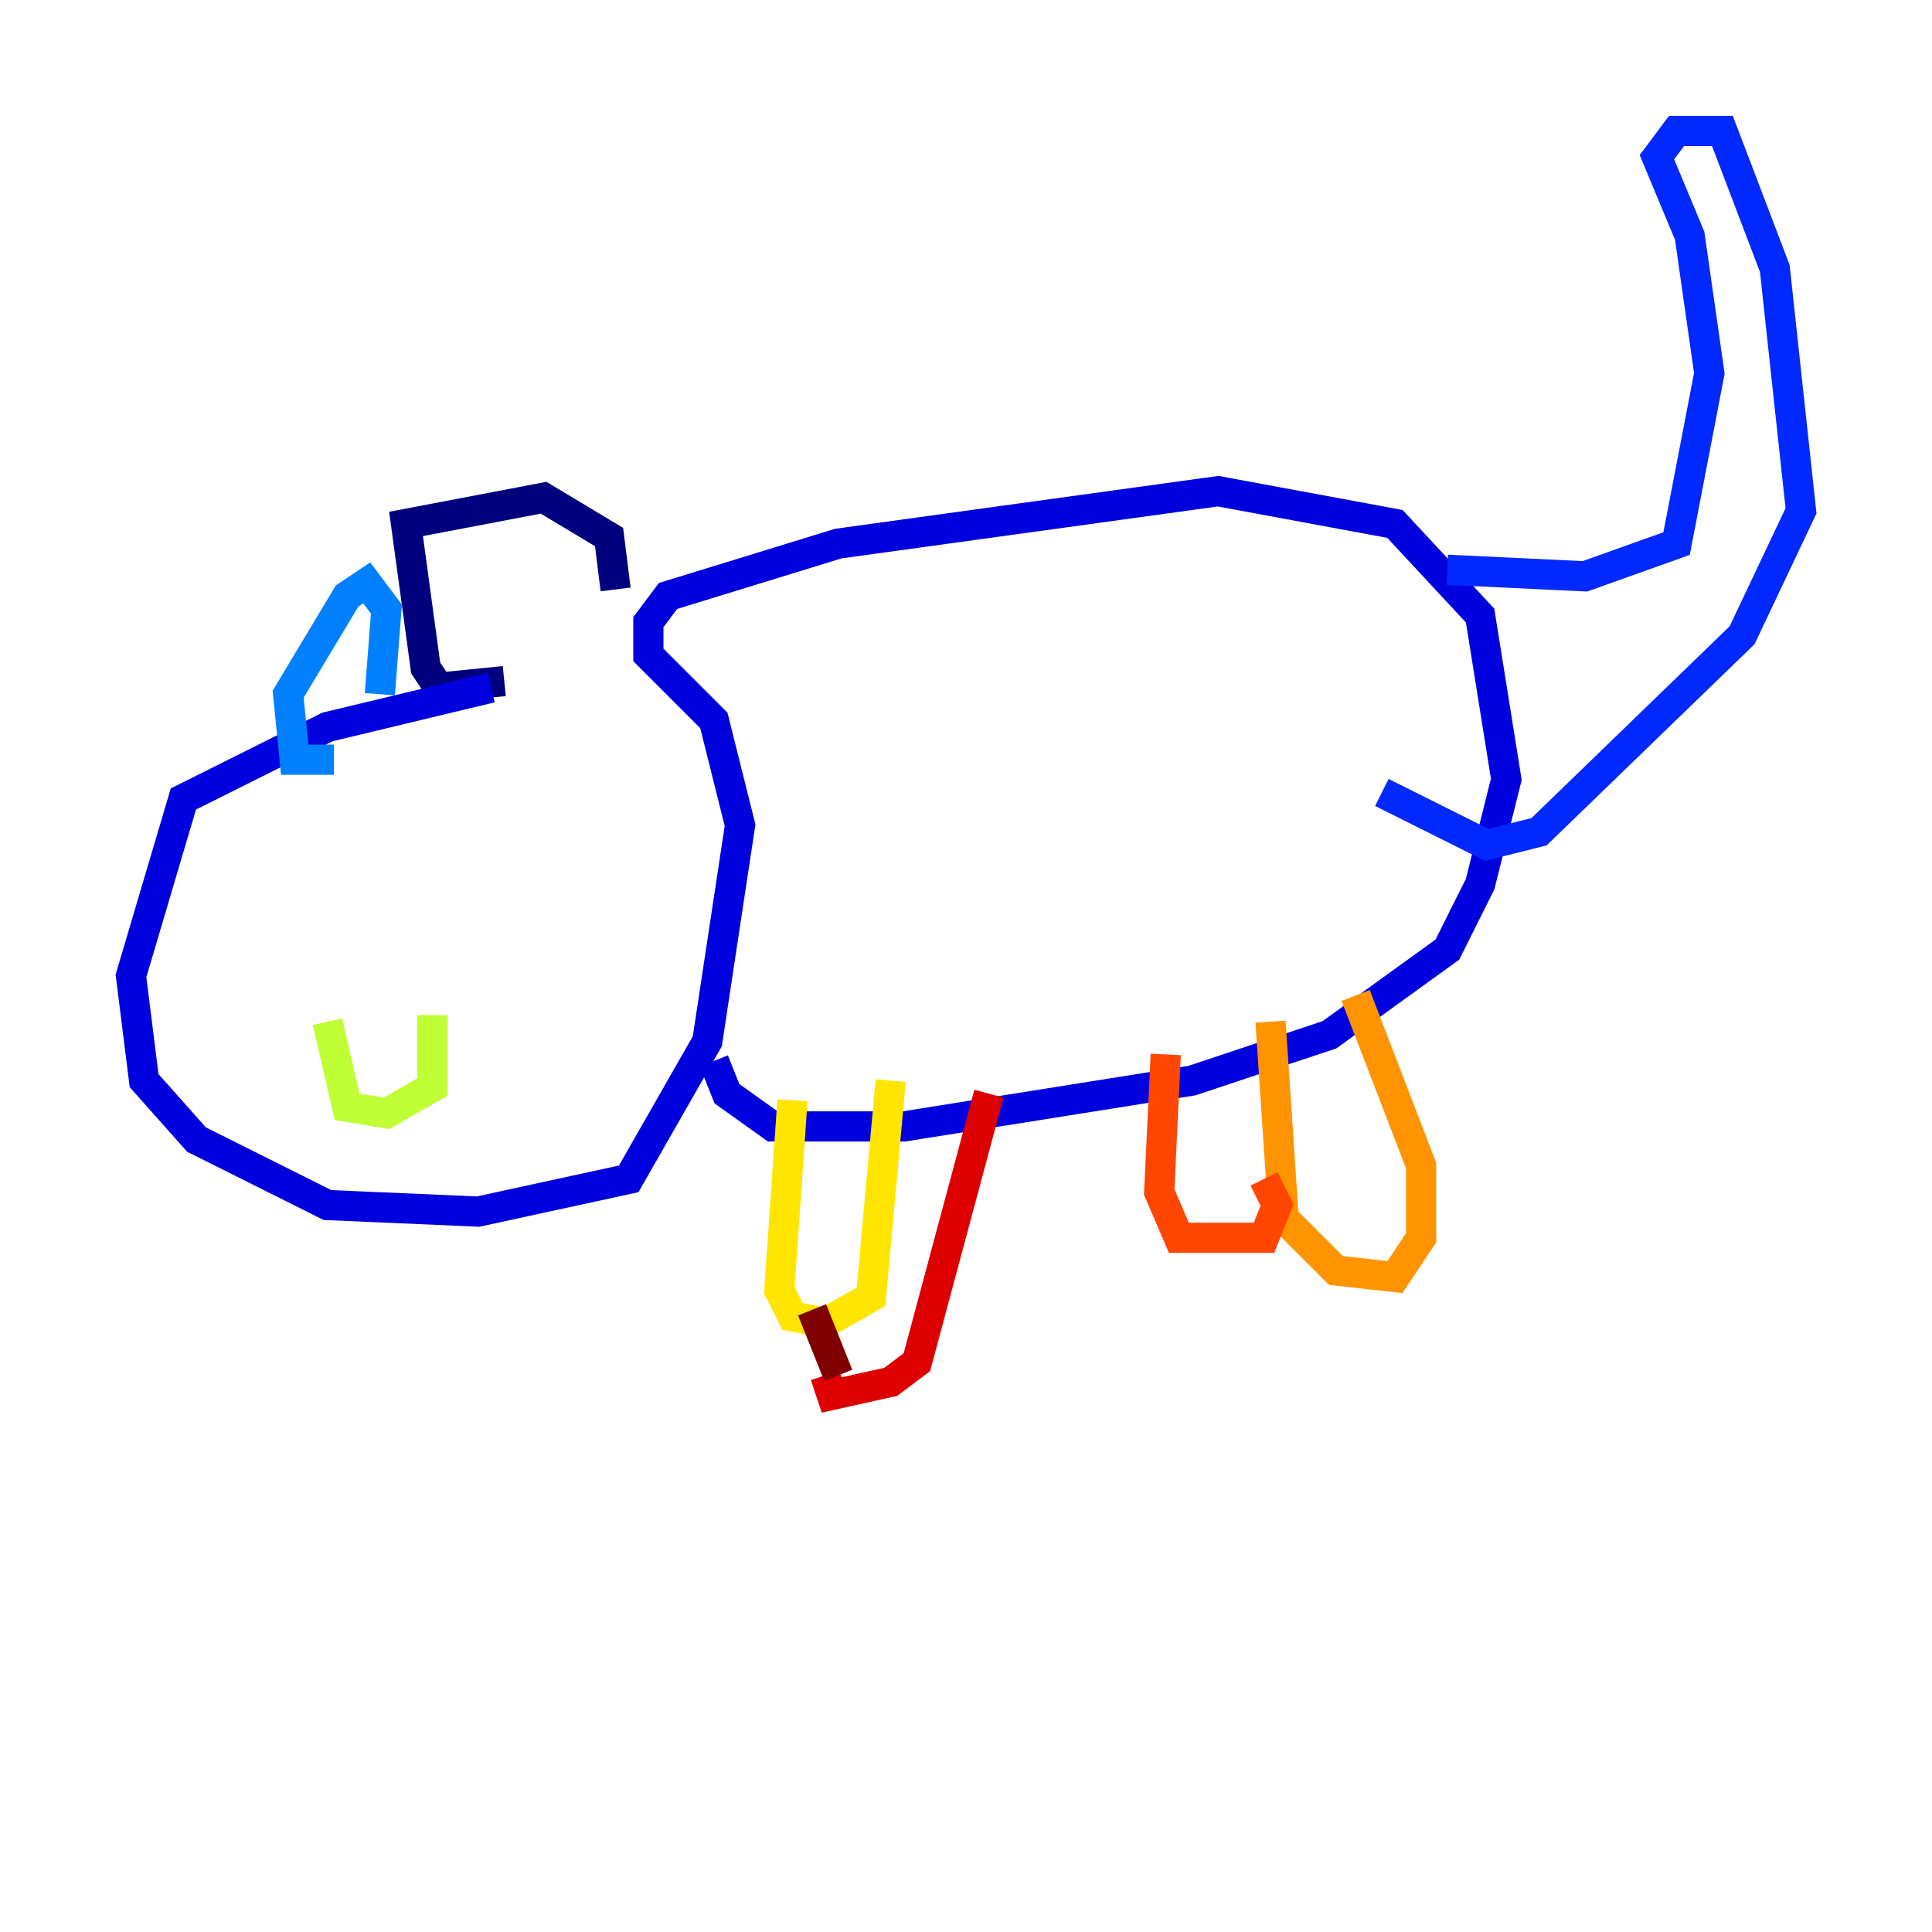 <?xml version="1.0" encoding="utf-8" ?>
<svg baseProfile="tiny" height="128" version="1.2" viewBox="0,0,128,128" width="128" xmlns="http://www.w3.org/2000/svg" xmlns:ev="http://www.w3.org/2001/xml-events" xmlns:xlink="http://www.w3.org/1999/xlink"><defs /><polyline fill="none" points="33.41,45.125 29.071,45.559 28.203,44.258 26.902,34.712 36.014,32.976 40.352,35.58 40.786,39.051" stroke="#00007f" stroke-width="2" /><polyline fill="none" points="32.542,45.559 21.695,48.163 12.149,52.936 8.678,64.651 9.546,71.593 13.017,75.498 21.695,79.837 31.675,80.271 41.654,78.102 46.861,68.99 49.031,54.671 47.295,47.729 42.956,43.39 42.956,41.22 44.258,39.485 55.539,36.014 80.705,32.542 92.42,34.712 98.061,40.786 99.797,51.634 98.061,58.576 95.891,62.915 88.081,68.556 78.969,71.593 59.878,74.63 51.2,74.63 48.163,72.461 47.295,70.291" stroke="#0000de" stroke-width="2" /><polyline fill="none" points="95.891,37.749 105.003,38.183 111.078,36.014 113.248,24.732 111.946,15.62 109.776,10.414 111.078,8.678 114.115,8.678 117.586,17.79 119.322,33.844 115.417,42.088 101.966,55.105 98.495,55.973 91.552,52.502" stroke="#0028ff" stroke-width="2" /><polyline fill="none" points="25.166,45.993 25.6,40.352 24.298,38.617 22.997,39.485 19.091,45.993 19.525,50.332 22.129,50.332" stroke="#0080ff" stroke-width="2" /><polyline fill="none" points="26.468,57.275 26.468,57.275" stroke="#00d4ff" stroke-width="2" /><polyline fill="none" points="22.563,57.275 22.563,57.275" stroke="#36ffc0" stroke-width="2" /><polyline fill="none" points="23.43,58.142 23.43,58.142" stroke="#7cff79" stroke-width="2" /><polyline fill="none" points="21.695,67.688 22.997,73.329 25.6,73.763 28.637,72.027 28.637,67.254" stroke="#c0ff36" stroke-width="2" /><polyline fill="none" points="52.502,72.895 51.634,85.478 52.502,87.214 54.671,87.647 57.709,85.912 59.01,71.593" stroke="#ffe500" stroke-width="2" /><polyline fill="none" points="84.176,67.688 85.044,80.705 88.515,84.176 92.42,84.61 94.156,82.007 94.156,77.234 89.817,65.953" stroke="#ff9400" stroke-width="2" /><polyline fill="none" points="77.234,69.858 76.8,78.969 78.102,82.007 83.742,82.007 84.61,79.837 83.742,78.102" stroke="#ff4600" stroke-width="2" /><polyline fill="none" points="65.519,72.461 60.746,90.251 59.01,91.552 55.105,92.42 54.671,91.119" stroke="#de0000" stroke-width="2" /><polyline fill="none" points="53.803,86.78 55.539,91.119" stroke="#7f0000" stroke-width="2" /></svg>